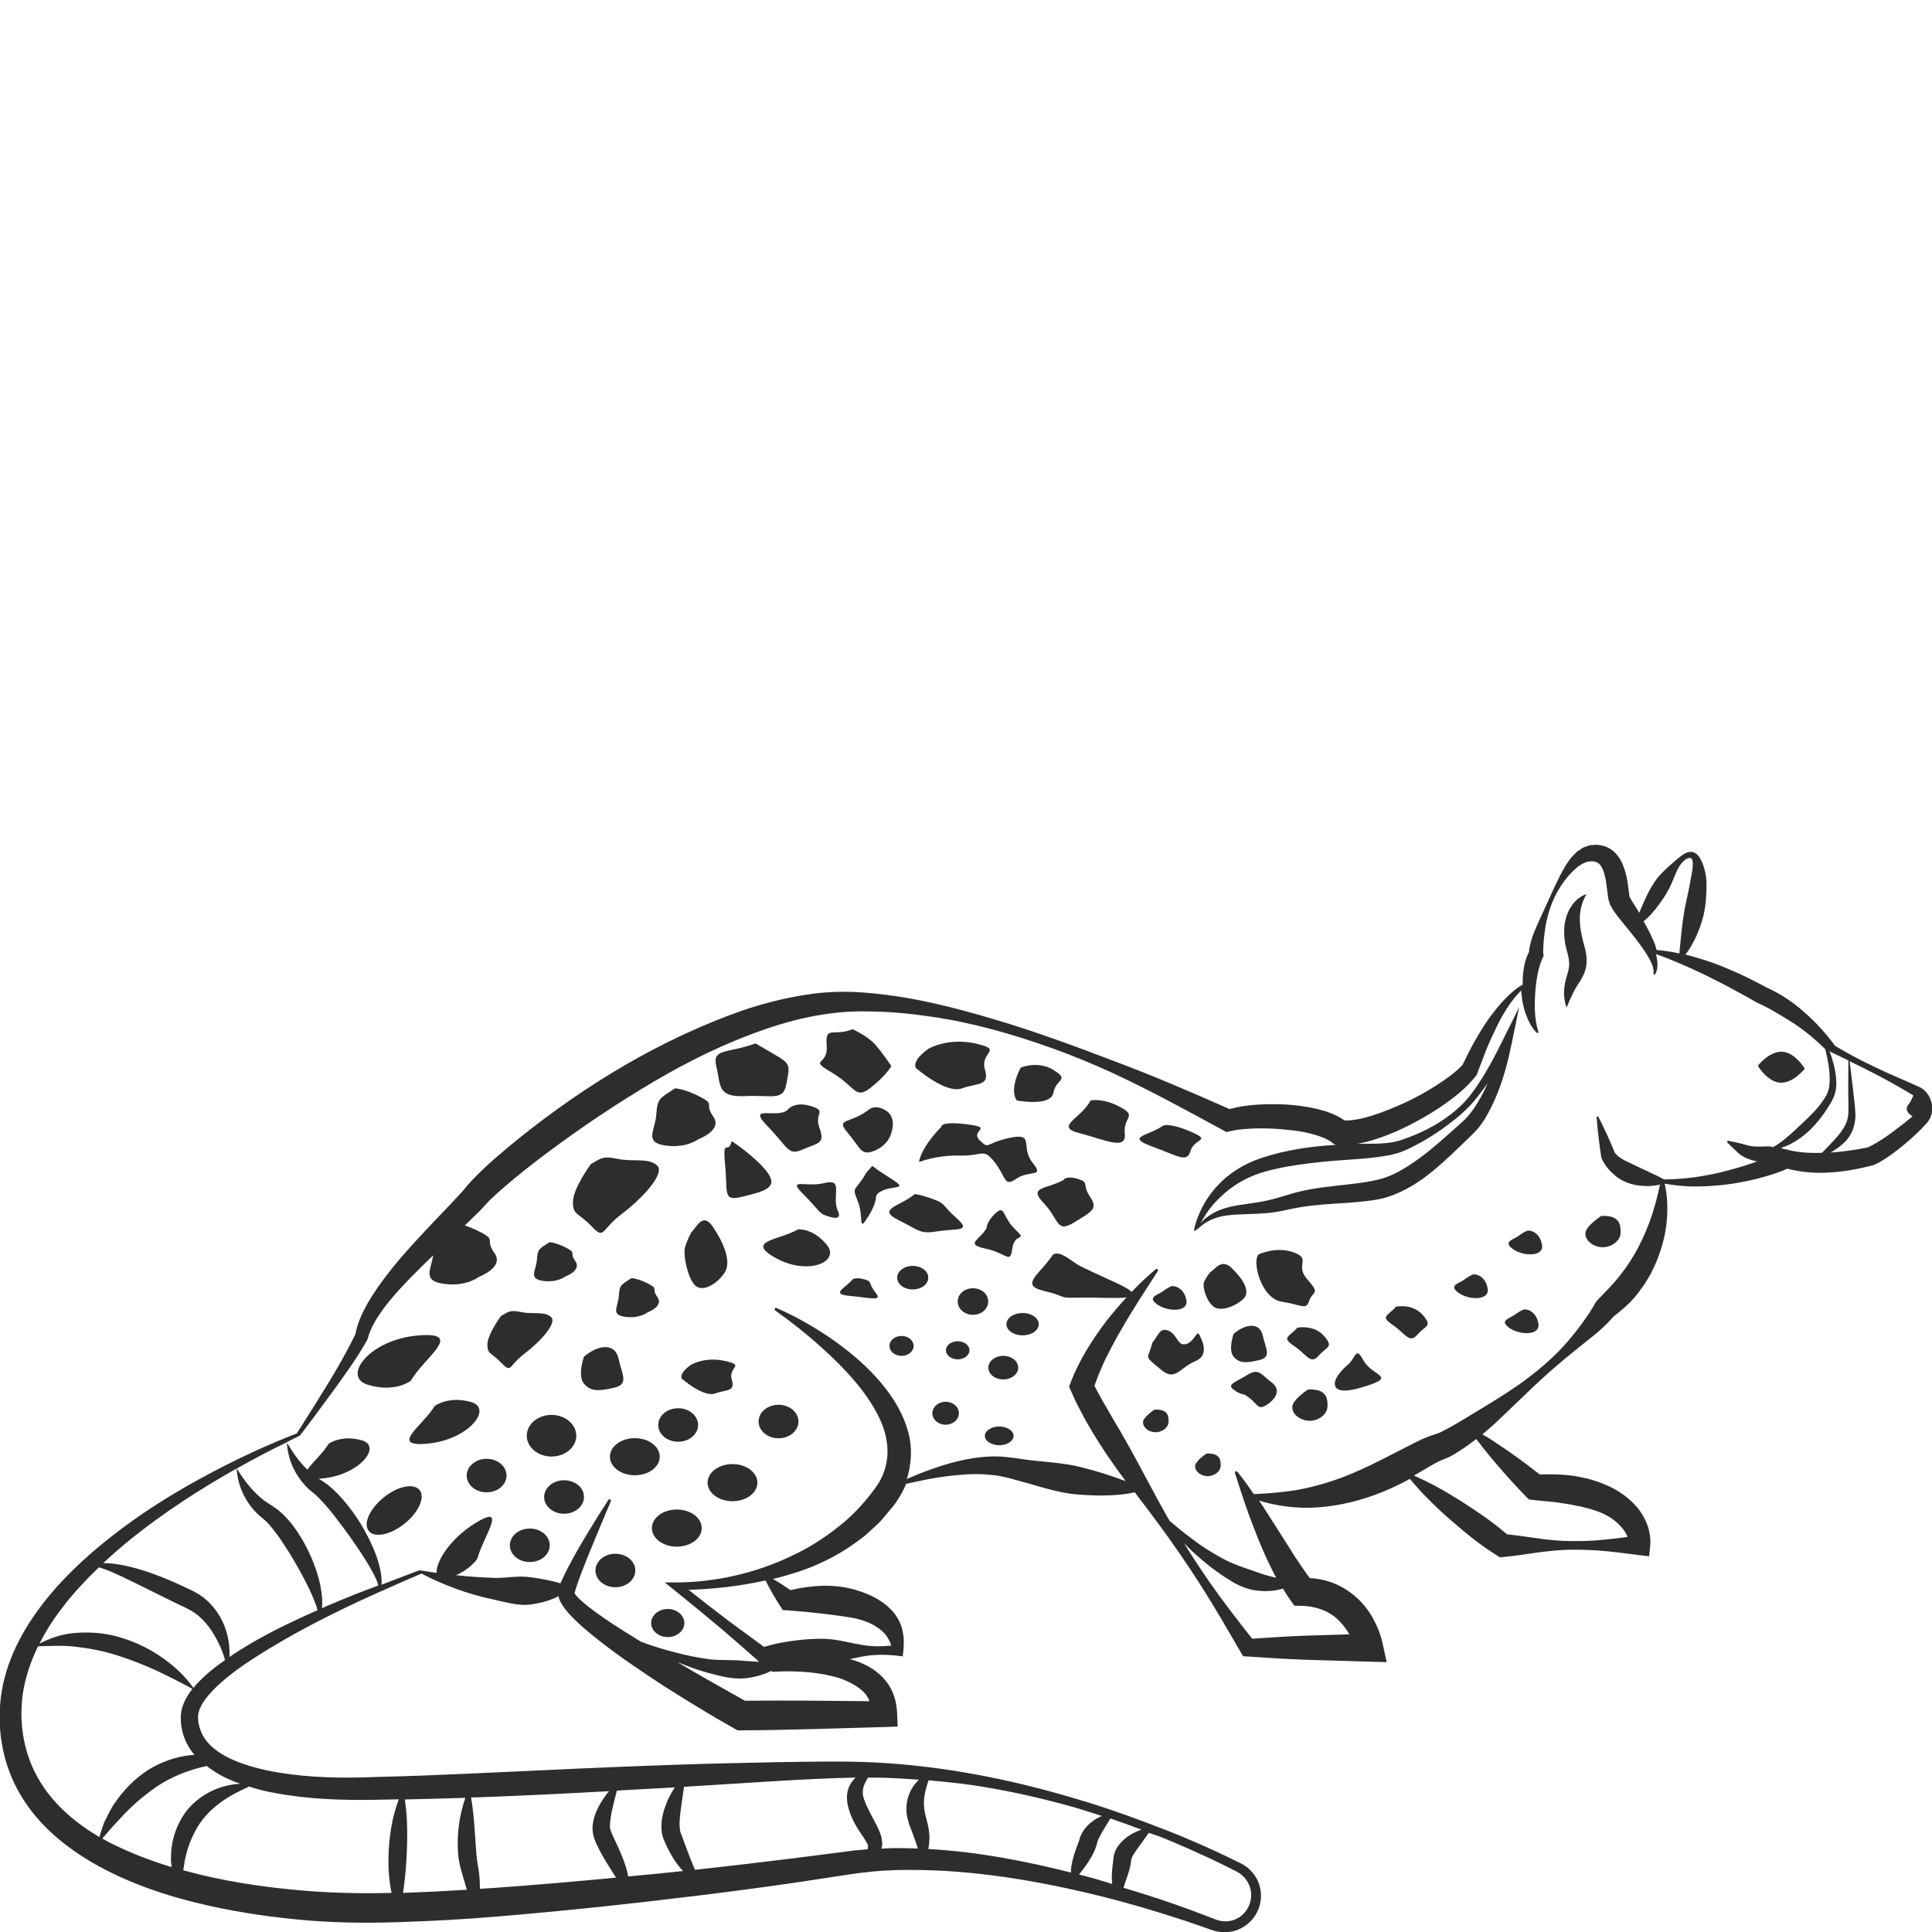 <?xml version="1.0" encoding="utf-8"?>
<!-- Generator: Adobe Illustrator 24.1.2, SVG Export Plug-In . SVG Version: 6.00 Build 0)  -->
<svg version="1.1" id="Layer_1" xmlns="http://www.w3.org/2000/svg" xmlns:xlink="http://www.w3.org/1999/xlink" x="0px" y="0px"
	 viewBox="0 0 128 128" style="enable-background:new 0 0 128 128;" xml:space="preserve">
<style type="text/css">
	.st0{fill:#2D2D2D;}
</style>
<g>
	<path class="st0" d="M25.42,99.21c-0.93,0.75-1.37,1.74-0.99,2.22c0.38,0.48,1.45,0.26,2.38-0.49c0.93-0.75,1.37-1.74,0.99-2.22
		C27.41,98.24,26.35,98.46,25.42,99.21z"/>
	<path class="st0" d="M127.17,72.02c-0.98-0.45-1.93-0.83-2.88-1.29c-0.93-0.44-1.84-0.91-2.71-1.44c-0.59-0.8-1.26-1.55-2.02-2.21
		c-0.76-0.69-1.62-1.25-2.57-1.68l0.05,0.02c-0.59-0.31-1.18-0.62-1.79-0.9c-0.61-0.27-1.23-0.54-1.86-0.76
		c-0.57-0.2-1.15-0.37-1.73-0.52c0.29-0.35,0.5-0.75,0.69-1.14c0.24-0.53,0.44-1.07,0.55-1.63c0.12-0.56,0.15-1.14,0.16-1.73
		c0.01-0.59-0.08-1.19-0.38-1.8c-0.08-0.15-0.19-0.31-0.38-0.43c-0.2-0.11-0.42-0.08-0.58-0.01c-0.31,0.15-0.52,0.35-0.75,0.54
		c-0.44,0.39-0.9,0.78-1.24,1.23c-0.5,0.69-0.81,1.46-1.13,2.21c-0.05-0.08-0.1-0.17-0.15-0.26l-0.29-0.46
		c-0.09-0.14-0.19-0.32-0.2-0.35l-0.13-0.96c-0.06-0.39-0.16-0.79-0.33-1.2c-0.17-0.4-0.48-0.86-0.98-1.1
		c-0.25-0.12-0.51-0.17-0.76-0.18l-0.36,0.02c-0.12,0.02-0.25,0.07-0.37,0.11c-0.13,0.04-0.22,0.1-0.32,0.17
		c-0.09,0.07-0.2,0.12-0.28,0.2c-0.14,0.16-0.31,0.3-0.42,0.46c-0.48,0.65-0.78,1.34-1.1,2.01l-0.93,2.04
		c-0.16,0.34-0.31,0.69-0.44,1.05c-0.1,0.33-0.21,0.63-0.24,1.04c-0.24,0.46-0.33,0.9-0.38,1.34c-0.04,0.28-0.04,0.56-0.04,0.83
		c-0.42,0.22-0.76,0.54-1.09,0.86c-0.43,0.44-0.81,0.92-1.17,1.41c-0.35,0.5-0.66,1.02-0.96,1.55c-0.28,0.49-0.52,0.99-0.76,1.49
		c-0.48,0.51-1.1,0.95-1.74,1.36c-0.65,0.42-1.34,0.8-2.05,1.13c-0.71,0.33-1.43,0.62-2.16,0.86c-0.36,0.11-0.73,0.21-1.08,0.27
		c-0.28,0.05-0.57,0.07-0.79,0.06c-0.61-0.42-1.22-0.61-1.82-0.76c-0.67-0.16-1.34-0.24-2.01-0.29c-0.67-0.04-1.33-0.03-2,0.01
		c-0.59,0.04-1.17,0.12-1.79,0.29c-2.45-1.09-4.98-2.18-7.52-3.13c-2.62-1-5.25-1.98-7.95-2.78c-2.69-0.81-5.44-1.51-8.29-1.77
		c-1.41-0.14-2.91-0.13-4.33,0.11c-1.43,0.22-2.83,0.58-4.19,1.04c-5.41,1.91-10.32,4.88-14.75,8.43c-1.11,0.9-2.18,1.79-3.22,2.88
		c-0.31,0.34-0.45,0.55-0.69,0.8l-0.7,0.75l-1.45,1.52c-0.96,1.03-1.93,2.07-2.79,3.21c-0.44,0.57-0.85,1.16-1.22,1.8
		c-0.35,0.62-0.67,1.28-0.81,2.04c-0.26,0.55-0.56,1.1-0.86,1.65c-0.31,0.56-0.64,1.12-0.98,1.67c-0.67,1.1-1.36,2.19-2.05,3.27
		c-2.02,0.78-3.98,1.7-5.89,2.72c-1.96,1.05-3.87,2.21-5.66,3.55c-1.79,1.34-3.5,2.83-4.94,4.59c-1.43,1.75-2.64,3.82-3.05,6.18
		c-0.19,1.18-0.2,2.37,0.01,3.55c0.2,1.18,0.62,2.33,1.23,3.36c1.23,2.08,3.15,3.6,5.16,4.71c2.03,1.11,4.2,1.87,6.4,2.41
		c2.2,0.55,4.43,0.9,6.67,1.12c2.23,0.23,4.51,0.26,6.74,0.19c2.23-0.07,4.45-0.19,6.67-0.38c4.43-0.37,8.83-0.84,13.23-1.38
		c2.2-0.27,4.4-0.56,6.59-0.88l3.29-0.5c1.07-0.17,2.13-0.28,3.21-0.31c4.32-0.12,8.69,0.55,12.96,1.57
		c2.14,0.51,4.25,1.13,6.34,1.82l1.56,0.54c0.56,0.23,1.29,0.26,1.87,0c0.6-0.24,1.08-0.74,1.32-1.33c0.24-0.59,0.23-1.29-0.03-1.87
		c-0.13-0.29-0.32-0.56-0.55-0.77c-0.22-0.22-0.53-0.39-0.77-0.5c-0.5-0.25-1-0.48-1.5-0.72c-1.01-0.46-2.03-0.9-3.06-1.31
		c-2.07-0.81-4.15-1.57-6.29-2.19c-4.26-1.27-8.65-2.13-13.12-2.37c-2.24-0.11-4.45-0.05-6.67-0.02c-2.21,0.05-4.43,0.09-6.64,0.17
		c-4.42,0.15-8.84,0.36-13.25,0.57c-2.21,0.1-4.41,0.19-6.61,0.24c-2.19,0.09-4.36,0.05-6.47-0.3c-1.05-0.18-2.08-0.44-3.01-0.85
		c-0.92-0.41-1.75-1.02-2.08-1.85c-0.09-0.2-0.14-0.43-0.18-0.65c-0.01-0.11-0.02-0.24-0.02-0.34c0-0.09,0.01-0.19,0.04-0.28
		c0.09-0.4,0.37-0.82,0.7-1.2c0.67-0.77,1.54-1.44,2.43-2.05c2.77-1.85,5.79-3.37,8.87-4.75c0.05-0.03,0.07-0.03,0.1-0.04
		c0.89-0.4,1.78-0.79,2.67-1.17c0.71,0.39,1.46,0.7,2.22,0.99c0.81,0.3,1.64,0.54,2.49,0.72c0.85,0.18,1.72,0.47,2.61,0.33
		c0.44-0.07,0.88-0.16,1.31-0.34c0.15-0.05,0.29-0.12,0.44-0.2c0,0.01,0,0.02,0.01,0.03c0.02,0.09,0.05,0.2,0.09,0.28l0.11,0.2
		c0.15,0.25,0.31,0.44,0.47,0.63c0.65,0.71,1.35,1.28,2.05,1.83c1.41,1.11,2.89,2.09,4.37,3.06c1.5,0.94,3,1.87,4.55,2.74l0.22,0.12
		l0.26,0c3.16-0.02,6.31-0.13,9.47-0.22l0.87-0.03l-0.03-0.82c-0.02-0.46-0.09-0.94-0.28-1.4c-0.18-0.46-0.49-0.87-0.83-1.19
		c-0.61-0.56-1.32-0.87-2.02-1.06c0.27-0.06,0.55-0.12,0.82-0.17c0.79-0.15,1.58-0.14,2.37-0.05l0.31,0.04l0.04-0.38
		c0.04-0.41,0.05-0.85-0.05-1.3c-0.09-0.45-0.31-0.89-0.61-1.25c-0.62-0.72-1.45-1.13-2.24-1.39c-0.8-0.28-1.62-0.37-2.42-0.36
		c-0.73,0.02-1.44,0.12-2.16,0.29c-0.37-0.26-0.76-0.51-1.16-0.74c0.54-0.13,1.07-0.28,1.6-0.45c1.3-0.42,2.56-1.03,3.7-1.83
		c0.28-0.21,0.58-0.4,0.84-0.63c0.26-0.24,0.53-0.47,0.78-0.71c0.26-0.24,0.47-0.53,0.7-0.79c0.23-0.27,0.46-0.53,0.66-0.86
		c0.22-0.32,0.39-0.67,0.54-1.03c0.57-0.12,1.08-0.24,1.63-0.34c0.66-0.12,1.33-0.21,1.99-0.26c0.66-0.06,1.31-0.07,1.95,0
		c0.65,0.05,1.18,0.19,1.88,0.39c1.33,0.35,2.63,0.83,4,0.92c0.69,0.05,1.37,0.08,2.07,0.05c0.54-0.03,1.08-0.07,1.63-0.2
		c0.5,0.66,1.01,1.32,1.5,1.99c1.02,1.38,1.99,2.79,2.91,4.23c0.92,1.44,1.77,2.93,2.64,4.42l0.13,0.22l0.34,0.02
		c1.34,0.09,2.68,0.18,4.02,0.22l4.02,0.12l1.13,0.03l-0.24-1.11c-0.14-0.68-0.35-1.2-0.65-1.76c-0.29-0.54-0.69-1.05-1.17-1.47
		c-0.49-0.42-1.06-0.76-1.67-0.97c-0.45-0.15-0.91-0.23-1.37-0.26c-0.32-0.44-0.64-0.91-0.96-1.39l-1.19-1.88
		c-0.4-0.62-0.79-1.25-1.2-1.86c0.92,0.28,1.88,0.44,2.86,0.47c1.22,0.03,2.44-0.15,3.62-0.47c1.18-0.32,2.31-0.8,3.36-1.36
		c0.05-0.03,0.1-0.06,0.15-0.08c0.37,0.45,0.76,0.88,1.17,1.29c0.46,0.47,0.94,0.92,1.43,1.35c0.99,0.86,1.99,1.7,3.1,2.39
		l0.27,0.17l0.19-0.02c0.76-0.07,1.52-0.19,2.28-0.3c0.76-0.1,1.52-0.18,2.28-0.19c0.76,0,1.52,0.02,2.28,0.1
		c0.76,0.07,1.52,0.18,2.28,0.27l0.57,0.07l0.07-0.67c0.03-0.31,0.01-0.5-0.02-0.74c-0.04-0.23-0.08-0.45-0.17-0.67
		c-0.16-0.43-0.39-0.83-0.68-1.17c-0.58-0.68-1.33-1.18-2.09-1.49c-0.38-0.17-0.77-0.29-1.16-0.4c-0.39-0.08-0.78-0.18-1.17-0.22
		c-0.69-0.08-1.36-0.08-2.03-0.06c-0.66-0.52-1.33-1.03-2.03-1.51c-0.39-0.28-0.8-0.54-1.2-0.81c-0.18-0.12-0.38-0.23-0.57-0.34
		c0.32-0.27,0.64-0.54,0.95-0.83l2.54-2.43c0.85-0.79,1.72-1.56,2.64-2.29c0.86-0.71,1.77-1.33,2.57-2.27
		c0.67-0.5,1.31-1.08,1.79-1.78c0.27-0.33,0.47-0.72,0.69-1.08c0.18-0.38,0.37-0.77,0.51-1.17c0.29-0.79,0.48-1.62,0.54-2.44
		c0.06-0.78,0.02-1.56-0.15-2.32c0.53,0.1,1.07,0.15,1.61,0.18c0.76,0.03,1.52-0.02,2.28-0.1c0.76-0.08,1.51-0.23,2.25-0.41
		c0.67-0.18,1.31-0.36,1.99-0.66c0.93,0.24,1.87,0.31,2.79,0.25c0.99-0.05,1.95-0.24,2.89-0.48l0.07-0.02l0.03-0.02
		c0.56-0.26,0.99-0.58,1.43-0.91c0.43-0.33,0.84-0.67,1.23-1.04c0.2-0.18,0.39-0.37,0.57-0.56l0.14-0.15
		c0.05-0.06,0.12-0.13,0.17-0.2c0.11-0.15,0.18-0.32,0.23-0.49C128.14,73.09,127.79,72.31,127.17,72.02z M77.24,121.84
		c1.02,0.42,2.02,0.87,3.02,1.33c0.5,0.24,0.99,0.48,1.48,0.73c0.49,0.22,0.82,0.53,1.01,0.97c0.19,0.43,0.19,0.93,0.01,1.36
		c-0.18,0.43-0.53,0.79-0.96,0.95c-0.44,0.17-0.9,0.15-1.36-0.05l-1.56-0.59c-1.46-0.54-2.94-1.02-4.44-1.47
		c0.04-0.15,0.09-0.3,0.14-0.45c0.08-0.21,0.15-0.43,0.22-0.66c0.04-0.12,0.06-0.24,0.09-0.37l0.06-0.37c0-0.15,0.26-0.56,0.53-0.91
		c0.2-0.27,0.41-0.57,0.63-0.88C76.49,121.56,76.87,121.68,77.24,121.84z M73.42,120.72c0.05-0.08,0.09-0.16,0.14-0.24
		c0.7,0.23,1.38,0.48,2.07,0.74c-0.27,0.09-0.53,0.21-0.77,0.36c-0.22,0.14-0.44,0.32-0.63,0.53c-0.19,0.22-0.38,0.49-0.45,0.91
		l-0.08,0.69c-0.02,0.24-0.05,0.49-0.04,0.76c0,0.11,0.02,0.23,0.03,0.35c-0.38-0.11-0.76-0.24-1.15-0.35
		c-0.35-0.1-0.7-0.19-1.05-0.28c0.15-0.19,0.29-0.36,0.43-0.56c0.26-0.38,0.52-0.77,0.7-1.29c0.02-0.06,0.04-0.14,0.06-0.21
		l0.03-0.11c0.01-0.06,0.05-0.13,0.08-0.21c0.08-0.16,0.18-0.35,0.29-0.53L73.42,120.72z M61.27,118.86
		c0.05-0.29,0.14-0.59,0.25-0.91c1.01,0.09,2.03,0.19,3.04,0.34c2.17,0.33,4.32,0.81,6.44,1.4c0.67,0.19,1.33,0.41,1.99,0.62
		c-0.21,0.1-0.42,0.21-0.6,0.35c-0.21,0.16-0.4,0.33-0.57,0.57c-0.09,0.12-0.16,0.25-0.23,0.41c-0.03,0.07-0.07,0.21-0.07,0.22
		c-0.01,0.04-0.02,0.08-0.04,0.12c-0.13,0.36-0.31,0.8-0.42,1.27c-0.06,0.25-0.11,0.53-0.11,0.81c-3.08-0.78-6.24-1.38-9.45-1.56
		c0.05-0.23,0.07-0.47,0.08-0.7c0-0.3-0.04-0.59-0.1-0.88l-0.19-0.75C61.2,119.75,61.18,119.33,61.27,118.86z M109.09,60.87
		c0.22-0.2,0.41-0.42,0.59-0.64c0.35-0.45,0.67-0.9,0.92-1.39c0.25-0.49,0.4-1.04,0.69-1.49c0.14-0.22,0.34-0.42,0.55-0.49
		c0.21-0.07,0.28,0.04,0.31,0.27c0.03,0.46-0.13,1-0.21,1.52c-0.09,0.53-0.23,1.05-0.33,1.58c-0.17,0.96-0.25,1.93-0.35,2.94
		c-0.5-0.11-1-0.19-1.5-0.23c-0.07-0.25-0.15-0.49-0.26-0.71c-0.18-0.42-0.39-0.81-0.61-1.19
		C108.97,60.97,109.03,60.92,109.09,60.87z M90.09,76.78c0.54-0.04,1.08-0.1,1.63-0.19c0.28-0.04,0.56-0.1,0.84-0.18
		c0.29-0.09,0.55-0.2,0.8-0.32c1-0.48,1.93-1.07,2.79-1.74c0.44-0.33,0.85-0.69,1.23-1.09c0.39-0.4,0.7-0.85,1.03-1.28
		c0.05-0.07,0.1-0.14,0.15-0.21c-0.04,0.08-0.07,0.17-0.11,0.25c-0.23,0.48-0.48,0.94-0.76,1.36c-0.14,0.21-0.3,0.41-0.45,0.59
		c-0.16,0.18-0.32,0.33-0.54,0.52c-0.82,0.73-1.61,1.46-2.45,2.09c-0.84,0.63-1.71,1.2-2.63,1.49c-1.87,0.53-4.24,0.4-6.39,1.12
		c-0.54,0.16-1,0.3-1.53,0.4c-0.52,0.1-1.06,0.16-1.61,0.25c-0.55,0.09-1.12,0.22-1.63,0.49c-0.26,0.13-0.49,0.3-0.71,0.49
		c-0.07,0.07-0.14,0.15-0.21,0.22l0.13-0.23c0.13-0.23,0.28-0.45,0.43-0.66c0.31-0.42,0.68-0.79,1.07-1.13
		c0.78-0.67,1.7-1.14,2.68-1.41c0.99-0.27,2.04-0.44,3.08-0.56C87.96,76.92,89.01,76.86,90.09,76.78z M2.7,118.11
		c-1.08-1.71-1.48-3.85-1.19-5.88c0.16-1.09,0.52-2.15,1.01-3.16c0.9-0.02,1.74-0.07,2.57,0.04c0.91,0.11,1.8,0.28,2.67,0.56
		c0.87,0.28,1.73,0.61,2.58,1c0.8,0.37,1.59,0.78,2.41,1.22c-0.28,0.35-0.53,0.76-0.68,1.25c-0.05,0.17-0.08,0.35-0.09,0.54
		c-0.01,0.18,0.01,0.33,0.01,0.49c0.04,0.32,0.1,0.65,0.22,0.96c0.16,0.42,0.39,0.8,0.67,1.14c-0.08,0.01-0.16,0-0.24,0.01
		c-1.01,0.11-2,0.46-2.87,1.01c-0.85,0.57-1.58,1.3-2.14,2.13c-0.3,0.4-0.49,0.87-0.72,1.3c-0.12,0.33-0.23,0.66-0.33,0.99
		C5.03,120.79,3.63,119.61,2.7,118.11z M57.51,117.77c0.17,0,0.33,0,0.5,0c0.96,0.01,1.91,0.07,2.87,0.14
		c-0.18,0.18-0.35,0.38-0.48,0.61c-0.32,0.55-0.43,1.25-0.29,1.9c0.04,0.16,0.09,0.32,0.13,0.47l0.14,0.35l0.26,0.71
		c0.06,0.17,0.11,0.35,0.17,0.52c-0.5-0.02-1-0.03-1.5-0.03c-0.3,0-0.61,0.02-0.92,0.04l0.03-0.08c0.02-0.07,0.03-0.15,0.03-0.22
		c-0.01-0.56-0.2-0.87-0.34-1.19l-0.45-0.86c-0.14-0.27-0.27-0.54-0.37-0.8l-0.07-0.2c-0.01-0.05-0.03-0.1-0.04-0.16
		c-0.01-0.1-0.03-0.21-0.01-0.33C57.17,118.38,57.32,118.08,57.51,117.77z M45.15,119.55c0.06-0.38,0.11-0.77,0.17-1.17l6.11-0.38
		c1.75-0.1,3.51-0.2,5.25-0.23c-0.17,0.17-0.32,0.37-0.43,0.61c-0.08,0.2-0.13,0.42-0.14,0.65c0,0.11,0.01,0.22,0.02,0.34l0.05,0.29
		c0.09,0.37,0.23,0.72,0.39,1.04c0.17,0.32,0.35,0.61,0.53,0.87c0.18,0.25,0.34,0.53,0.39,0.64c0,0.01,0.01,0.01,0.02,0.03l0,0.09
		l-0.02,0.19c-0.53,0.04-1.06,0.09-1.59,0.17l-3.28,0.42c-2.19,0.27-4.38,0.53-6.57,0.77c-0.13-0.28-0.24-0.55-0.35-0.84l-0.34-0.91
		l-0.17-0.46l-0.09-0.23c-0.04-0.09-0.02-0.1-0.04-0.15C44.97,120.86,45.06,120.18,45.15,119.55z M40.52,120.06
		c0.1-0.46,0.22-0.94,0.35-1.43c1.28-0.07,2.56-0.14,3.83-0.21c-0.17,0.28-0.33,0.56-0.47,0.86c-0.26,0.66-0.52,1.35-0.36,2.27
		c0.03,0.11,0.07,0.26,0.11,0.33l0.1,0.24c0.07,0.16,0.15,0.32,0.23,0.47c0.16,0.31,0.34,0.62,0.56,0.91
		c0.12,0.16,0.24,0.31,0.38,0.46c-1.21,0.13-2.42,0.25-3.63,0.36c-0.04-0.23-0.1-0.46-0.17-0.68c-0.22-0.7-0.54-1.35-0.82-1.95
		c-0.07-0.15-0.13-0.29-0.17-0.41c-0.02-0.06-0.02-0.09-0.04-0.14c0-0.06-0.01-0.11-0.01-0.18
		C40.41,120.71,40.46,120.39,40.52,120.06z M31.55,119.08c2.94-0.1,5.87-0.25,8.8-0.41c-0.28,0.33-0.52,0.7-0.72,1.08
		c-0.17,0.34-0.31,0.71-0.36,1.15c-0.02,0.11-0.01,0.23-0.01,0.35c0.01,0.12,0.03,0.28,0.06,0.38c0.06,0.22,0.14,0.4,0.21,0.57
		c0.32,0.68,0.69,1.26,1.06,1.84c0.07,0.12,0.14,0.24,0.22,0.36c-2.65,0.25-5.29,0.48-7.94,0.67c-0.36,0.02-0.72,0.05-1.08,0.07
		c0-0.12,0.01-0.24,0-0.36c-0.01-0.38-0.05-0.75-0.12-1.13c-0.06-0.35-0.1-0.63-0.12-0.99c-0.09-1.15-0.13-2.35-0.34-3.58
		C31.33,119.08,31.44,119.08,31.55,119.08z M26.78,124.84c0.08-0.69,0.14-1.38,0.17-2.08c0.03-0.7,0.04-1.4,0.01-2.1
		c-0.02-0.48-0.07-0.96-0.14-1.44c1.34-0.03,2.68-0.07,4.01-0.11c-0.16,0.47-0.28,0.95-0.37,1.43c-0.12,0.73-0.17,1.47-0.11,2.24
		c0.02,0.37,0.11,0.8,0.21,1.15l0.29,1c0.03,0.09,0.05,0.18,0.08,0.27c-1.41,0.09-2.82,0.16-4.23,0.21
		C26.73,125.21,26.76,125.03,26.78,124.84z M18.16,118.78c2.24,0.43,4.53,0.5,6.75,0.46c0.5-0.01,1.01-0.02,1.51-0.03
		c-0.16,0.45-0.3,0.9-0.4,1.35c-0.15,0.7-0.24,1.41-0.27,2.12c-0.04,0.71-0.01,1.44,0.09,2.16c0.03,0.19,0.06,0.38,0.1,0.57
		c-2.06,0.05-4.11,0.01-6.15-0.18c-2.58-0.23-5.17-0.63-7.65-1.32l0.03-0.16c0.04-0.2,0.04-0.4,0.1-0.6
		c0.16-0.79,0.45-1.49,0.83-2.13c0.39-0.64,0.92-1.18,1.56-1.64c0.55-0.39,1.18-0.72,1.85-1.02
		C17.05,118.55,17.6,118.68,18.16,118.78z M13.69,117c0.37,0.28,0.75,0.53,1.15,0.73c0.35,0.17,0.71,0.32,1.08,0.45
		c-0.59,0.03-1.17,0.16-1.73,0.4c-0.84,0.37-1.63,0.99-2.12,1.82c-0.5,0.82-0.75,1.76-0.74,2.68c-0.01,0.21,0.01,0.42,0.04,0.62
		c-1.39-0.42-2.73-0.94-4.02-1.58c-0.19-0.1-0.38-0.2-0.57-0.31c0.23-0.26,0.44-0.52,0.66-0.77l0.48-0.51
		c0.16-0.17,0.29-0.35,0.47-0.5c0.64-0.66,1.34-1.21,2.06-1.71C11.42,117.69,12.51,117.26,13.69,117z M13.07,111.53
		c-0.09,0.1-0.17,0.2-0.26,0.3c-0.53-0.77-1.23-1.41-1.99-1.96c-0.82-0.58-1.73-1.04-2.7-1.34c-0.97-0.32-2.01-0.42-3.02-0.35
		c-0.88,0.04-1.72,0.32-2.48,0.71c0.41-0.82,0.91-1.6,1.48-2.34c0.73-0.97,1.57-1.86,2.45-2.71c0.31,0.09,0.61,0.2,0.9,0.33
		c0.47,0.2,0.93,0.43,1.39,0.65l2.77,1.37l0.7,0.33c0.2,0.11,0.39,0.2,0.57,0.33c0.37,0.25,0.69,0.58,0.97,0.95
		c0.45,0.63,0.83,1.36,1.06,2.18C14.26,110.43,13.64,110.93,13.07,111.53z M15.77,109.4c-0.19,0.12-0.38,0.25-0.57,0.38
		c0.02-0.29,0-0.59-0.03-0.89c-0.08-0.55-0.23-1.09-0.5-1.6c-0.26-0.51-0.63-0.98-1.09-1.37c-0.23-0.19-0.49-0.35-0.75-0.49
		c-0.23-0.11-0.47-0.23-0.71-0.34c-0.95-0.44-1.93-0.84-2.95-1.14c-0.51-0.15-1.04-0.27-1.57-0.34c-0.25-0.03-0.51-0.05-0.76-0.05
		c0.6-0.56,1.21-1.1,1.85-1.61c2.18-1.75,4.54-3.28,6.99-4.66c0.05,1,0.46,2,1.17,2.79c0.18,0.2,0.39,0.39,0.6,0.55l0.22,0.2
		l0.22,0.24c0.28,0.34,0.56,0.7,0.82,1.1c0.52,0.77,1,1.6,1.44,2.43c0.22,0.42,0.43,0.85,0.61,1.29c0.11,0.26,0.21,0.52,0.28,0.79
		C19.23,107.48,17.45,108.33,15.77,109.4z M21.73,106.37c-0.13,0.06-0.27,0.12-0.4,0.18c0.03-0.27,0.02-0.54,0-0.8
		c-0.05-0.51-0.16-1.02-0.31-1.5c-0.31-0.97-0.74-1.9-1.31-2.75c-0.28-0.43-0.61-0.84-1-1.21l-0.31-0.27l-0.36-0.25
		c-0.19-0.13-0.37-0.23-0.55-0.36c-0.69-0.54-1.29-1.27-1.8-2.12c1.09-0.61,2.19-1.2,3.32-1.74c0.04,1.04,0.47,2.09,1.25,2.91
		c0.1,0.1,0.19,0.21,0.3,0.29l0.3,0.24c0.16,0.14,0.32,0.3,0.48,0.48c0.32,0.34,0.63,0.72,0.92,1.1c0.6,0.77,1.17,1.57,1.71,2.39
		c0.26,0.41,0.53,0.83,0.75,1.26c0.14,0.26,0.27,0.53,0.35,0.82C23.95,105.45,22.83,105.9,21.73,106.37z M57.22,112.1
		c0.18,0.18,0.3,0.39,0.39,0.61c-2.75-0.03-5.5-0.06-8.25-0.03c-1.44-0.81-2.9-1.62-4.33-2.47c-0.05-0.03-0.1-0.06-0.14-0.09
		c0.64,0.27,1.3,0.51,1.98,0.7c0.81,0.21,1.65,0.46,2.52,0.37c0.59-0.07,1.18-0.22,1.71-0.49l0.07,0.06l0.24-0.01
		c0.7-0.04,1.44-0.02,2.15,0.04c0.71,0.07,1.41,0.19,2.06,0.39C56.25,111.41,56.83,111.71,57.22,112.1z M51.75,106.5l0.11,0.17
		l0.45,0.03c0.69,0.05,1.43,0.12,2.12,0.2c0.69,0.08,1.37,0.17,2.02,0.28c0.65,0.12,1.23,0.33,1.7,0.66c0.4,0.25,0.74,0.66,0.9,1.19
		c-0.65,0.06-1.3,0.06-1.94-0.05c-0.79-0.13-1.58-0.36-2.38-0.4c-0.79-0.03-1.58,0.04-2.37,0.15c-0.58,0.09-1.16,0.2-1.74,0.38
		c-0.78-0.57-1.55-1.13-2.32-1.7c-0.9-0.68-1.79-1.38-2.68-2.08c1.71-0.05,3.42-0.25,5.1-0.62
		C51.03,105.34,51.38,105.93,51.75,106.5z M85,105.25c0.15,0.26,0.31,0.51,0.49,0.76l0.26,0.37l0.5,0.01
		c0.44,0.01,0.85,0.09,1.24,0.22c0.38,0.13,0.73,0.33,1.04,0.59c0.3,0.27,0.57,0.59,0.8,0.96c0.02,0.04,0.04,0.08,0.07,0.12
		l-2.69,0.08c-1.25,0.04-2.5,0.12-3.75,0.21c-0.99-1.26-1.97-2.52-2.88-3.83c-0.57-0.83-1.12-1.67-1.65-2.52
		c0.02,0.03,0.05,0.05,0.07,0.08c0.64,0.65,1.33,1.25,2.08,1.79c0.37,0.28,0.77,0.52,1.18,0.78c0.43,0.22,0.87,0.41,1.36,0.49
		C83.71,105.45,84.39,105.44,85,105.25z M98.24,95.9c0.3,0.38,0.61,0.76,0.93,1.13c0.63,0.74,1.29,1.46,1.97,2.16l0.15,0.15
		l0.41,0.05c0.35,0.04,0.69,0.07,1.04,0.1c0.34,0.03,0.68,0.09,1.01,0.14c0.34,0.04,0.65,0.13,0.98,0.18
		c0.31,0.09,0.64,0.15,0.93,0.26c0.61,0.19,1.14,0.49,1.55,0.88c0.11,0.1,0.19,0.21,0.29,0.31c0.07,0.11,0.17,0.22,0.23,0.35
		c0.04,0.07,0.07,0.14,0.1,0.22c-0.49,0.06-0.97,0.12-1.46,0.17c-0.76,0.08-1.52,0.11-2.28,0.1c-0.76,0-1.52-0.08-2.28-0.19
		c-0.66-0.09-1.31-0.19-1.97-0.26c-0.94-0.82-1.98-1.51-3.03-2.19c-0.56-0.35-1.12-0.69-1.7-1c-0.46-0.25-0.94-0.48-1.43-0.7
		c0.36-0.21,0.71-0.41,1.04-0.61c0.24-0.14,0.48-0.27,0.67-0.36c0.1-0.04,0.13-0.06,0.36-0.15c0.19-0.08,0.38-0.16,0.51-0.24
		c0.56-0.33,1.07-0.69,1.54-1.06C97.95,95.51,98.09,95.71,98.24,95.9z M116.87,75.96c-0.2,0.01-0.45,0-0.61,0
		c-0.17-0.01-0.35-0.04-0.52-0.09c-0.36-0.11-0.82-0.21-1.24-0.29c-0.02,0-0.04,0-0.06,0.02c-0.02,0.02-0.03,0.06,0,0.09
		c0.15,0.16,0.31,0.31,0.47,0.46c0.17,0.15,0.29,0.3,0.51,0.43c0.21,0.13,0.44,0.22,0.67,0.29c0.12,0.03,0.22,0.06,0.32,0.08
		c-0.1,0.04-0.21,0.07-0.31,0.11c-0.69,0.24-1.39,0.43-2.1,0.61c-1.22,0.29-2.47,0.46-3.75,0.47c-0.29-0.16-0.57-0.3-0.85-0.42
		l-0.93-0.44l-0.85-0.41c-0.14-0.07-0.27-0.15-0.38-0.24c-0.11-0.08-0.22-0.22-0.25-0.26l0.01,0.04c-0.16-0.41-0.34-0.81-0.52-1.21
		c-0.19-0.4-0.37-0.8-0.58-1.2c-0.01-0.02-0.03-0.03-0.06-0.03c-0.03,0-0.06,0.03-0.06,0.07c0.03,0.44,0.08,0.88,0.13,1.32
		c0.05,0.44,0.11,0.87,0.18,1.31l0,0.01l0.01,0.03c0.12,0.3,0.24,0.45,0.38,0.64c0.14,0.18,0.29,0.33,0.46,0.48
		c0.33,0.29,0.71,0.49,1.1,0.6c0.39,0.12,0.79,0.15,1.19,0.15c0.25-0.01,0.51-0.04,0.75-0.1c-0.15,0.71-0.33,1.4-0.55,2.07
		c-0.24,0.72-0.54,1.41-0.88,2.07c-0.34,0.66-0.74,1.27-1.19,1.84c-0.44,0.58-0.95,1.08-1.46,1.61l-0.14,0.15l-0.02,0.03
		c-0.48,0.87-1.2,1.85-1.95,2.71c-0.76,0.87-1.63,1.63-2.55,2.33c-0.92,0.7-1.91,1.31-2.89,1.91c-0.98,0.58-1.97,1.23-2.89,1.68
		c-0.13,0.07-0.21,0.08-0.28,0.11c-0.03,0.02-0.28,0.09-0.45,0.15c-0.34,0.12-0.62,0.26-0.89,0.39c-0.54,0.27-1.05,0.53-1.55,0.79
		c-1,0.52-1.98,1.01-3,1.42c-1.02,0.41-2.07,0.72-3.17,0.94c-0.99,0.18-2,0.26-3.05,0.31c-0.35-0.5-0.69-1-1.09-1.48
		c-0.02-0.03-0.06-0.04-0.1-0.03c-0.05,0.02-0.07,0.07-0.06,0.12c0.23,0.73,0.47,1.44,0.71,2.16c0.25,0.72,0.52,1.42,0.8,2.13
		c0.29,0.7,0.59,1.41,0.94,2.09c0.09,0.18,0.18,0.37,0.28,0.55c-0.41-0.09-0.8-0.2-1.19-0.34c-0.75-0.27-1.57-0.51-2.33-0.92
		c-0.76-0.4-1.5-0.88-2.19-1.42c-0.46-0.34-0.91-0.71-1.34-1.08c-0.07-0.12-0.14-0.23-0.21-0.35c-0.84-1.49-1.62-3.02-2.45-4.51
		l-0.63-1.11c-0.22-0.36-0.44-0.73-0.64-1.09c-0.37-0.64-0.76-1.29-1.06-1.9c0.21-0.58,0.44-1.16,0.71-1.73
		c0.33-0.66,0.68-1.33,1.06-1.98c0.37-0.66,0.78-1.3,1.18-1.95l1.25-1.94l0,0c0.02-0.03,0.02-0.08-0.01-0.11
		c-0.03-0.04-0.09-0.04-0.13-0.01c-0.56,0.47-1.09,0.97-1.59,1.5c-0.15-0.14-0.46-0.34-1.02-0.59c-2.84-1.32-2.26-1.01-3.19-1.64
		c-0.93-0.62-1.09-0.12-1.09-0.12c-0.9,1.29-2.14,1.91-0.47,2.3c1.67,0.39,0.66,0.47,2.49,0.43c0.94-0.02,2.26,0.07,2.93-0.01
		c-0.45,0.49-0.88,0.99-1.29,1.51c-0.95,1.25-1.82,2.59-2.41,4.13l-0.1,0.27l0.12,0.27c0.19,0.44,0.38,0.86,0.59,1.24
		c0.2,0.4,0.41,0.78,0.63,1.15c0.44,0.75,0.9,1.48,1.39,2.18c0.33,0.48,0.67,0.95,1.02,1.42c-0.95-0.36-1.9-0.66-2.86-0.9
		c-1.3-0.35-2.67-0.36-4.01-0.56c-0.63-0.1-1.44-0.21-2.15-0.17c-0.73,0.03-1.43,0.15-2.11,0.31c-1.17,0.29-2.31,0.71-3.37,1.18
		c0.31-0.98,0.37-2.07,0.11-3.04c-0.38-1.46-1.21-2.67-2.13-3.69c-0.93-1.03-1.99-1.88-3.1-2.65c-1.12-0.75-2.28-1.42-3.51-1.95
		c-0.04-0.02-0.08,0-0.11,0.03c-0.03,0.04-0.02,0.1,0.02,0.13l0,0c1.07,0.77,2.11,1.58,3.07,2.46c0.97,0.86,1.88,1.79,2.66,2.79
		c0.75,1,1.41,2.09,1.62,3.22c0.23,1.12,0.02,2.23-0.64,3.18c-0.68,0.96-1.53,1.92-2.51,2.67c-0.97,0.78-2.05,1.46-3.21,1.99
		c-2.31,1.09-4.94,1.7-7.53,1.71l-0.78,0l0.6,0.48c1.08,0.87,2.15,1.75,3.21,2.64c0.82,0.7,1.64,1.42,2.45,2.14
		c-0.33-0.02-0.65-0.04-0.97-0.06c-0.76-0.09-1.53-0.02-2.32-0.11c-0.78-0.1-1.56-0.26-2.33-0.47c-0.74-0.18-1.48-0.42-2.21-0.69
		c-0.65-0.4-1.3-0.8-1.94-1.22c-0.71-0.48-1.43-0.97-2.02-1.5c-0.14-0.13-0.28-0.27-0.37-0.39l-0.06-0.08
		c-0.01-0.02-0.01-0.02-0.02-0.03c0,0,0,0,0,0l0.01-0.02c0.1-0.38,0.25-0.79,0.4-1.2c0.62-1.62,1.32-3.25,2-4.87
		c0.02-0.04,0-0.09-0.03-0.11c-0.04-0.03-0.1-0.02-0.13,0.02c-0.49,0.74-0.95,1.49-1.41,2.25c-0.46,0.76-0.9,1.52-1.31,2.32
		c-0.16,0.31-0.31,0.63-0.46,0.96c-0.69-0.21-1.32-0.31-1.96-0.4c-0.79-0.13-1.59,0.06-2.41,0.04c-0.81-0.03-1.63-0.08-2.46-0.17
		c-0.03,0-0.06-0.01-0.09-0.01c0.97-0.41,1.42-1.1,1.42-1.1c0.36-1.42,2.11-3.76-0.2-2.31c-1.63,1.02-2.57,2.55-2.5,3.26
		c-0.32-0.05-0.64-0.1-0.97-0.15c0,0,0,0,0,0c-0.05-0.01-0.1-0.02-0.16-0.02c-0.04-0.01-1.72,0.65-2.52,0.95
		c0.02-0.31-0.02-0.62-0.07-0.91c-0.1-0.52-0.27-1.03-0.48-1.51c-0.41-0.96-0.94-1.87-1.58-2.7c-0.32-0.41-0.67-0.81-1.06-1.18
		c-0.2-0.18-0.41-0.36-0.66-0.52l-0.31-0.2c0.08-0.01,0.16-0.01,0.26-0.02c2.48-0.25,3.95-2.15,2.58-2.53
		c-1.38-0.38-2.19,0.24-2.19,0.24c-0.35,0.6-1.1,1.25-1.4,1.71c-0.52-0.48-0.97-1.14-1.38-1.82c0.29-0.14,0.58-0.3,0.87-0.43l0,0
		c0.04-0.02,1.56-2.07,2.29-3.07c0.76-1.06,1.53-2.11,2.18-3.28l0.02-0.03l0.02-0.08c0.15-0.58,0.48-1.16,0.86-1.71
		c0.38-0.55,0.82-1.07,1.28-1.57c0.7-0.76,1.44-1.49,2.19-2.21c-0.17,1.01-0.7,1.68,0.67,1.88c1.49,0.23,2.35-0.45,2.35-0.45
		s1.71-0.63,1.04-1.58c-0.68-0.95,0.18-0.81-0.95-1.4c-0.41-0.21-0.75-0.34-1.02-0.43l0.18-0.17l0.77-0.75
		c0.25-0.25,0.54-0.59,0.71-0.76c0.94-0.89,2.03-1.78,3.11-2.61c2.19-1.67,4.46-3.24,6.81-4.67c2.34-1.44,4.78-2.72,7.33-3.68
		c2.55-0.98,5.18-1.62,7.91-1.54c1.37,0.01,2.74,0.15,4.11,0.35c1.37,0.2,2.73,0.49,4.07,0.85c2.68,0.73,5.31,1.68,7.84,2.84
		c2.54,1.17,4.95,2.5,7.44,3.85l0.19,0.1l0.3-0.07c0.5-0.12,1.12-0.15,1.71-0.17c0.6-0.01,1.21,0.01,1.8,0.07
		c0.6,0.05,1.19,0.13,1.75,0.27c0.55,0.14,1.1,0.34,1.41,0.58l0.19,0.15l0.12,0.02c-1.69,0.09-3.41,0.34-5.06,0.9
		c-1.07,0.37-2.08,0.99-2.84,1.83c-0.39,0.41-0.71,0.88-0.97,1.37c-0.13,0.25-0.24,0.5-0.34,0.76c-0.05,0.13-0.09,0.26-0.13,0.39
		l-0.05,0.2l-0.02,0.1l-0.01,0.05c-0.01,0-0.01,0.11,0.02,0.12c0.1-0.08,0.25-0.17,0.37-0.29l0.32-0.24
		c0.22-0.14,0.45-0.26,0.7-0.34c0.49-0.17,1.01-0.21,1.54-0.24c0.53-0.03,1.08-0.03,1.64-0.07c0.55-0.03,1.15-0.14,1.67-0.26
		c1.04-0.23,2.07-0.33,3.16-0.39c0.54-0.03,1.1-0.07,1.65-0.13c0.28-0.03,0.56-0.06,0.83-0.1c0.29-0.05,0.6-0.1,0.89-0.2
		c1.16-0.37,2.15-1.01,3.02-1.73c0.88-0.72,1.66-1.5,2.44-2.25c0.18-0.17,0.42-0.41,0.61-0.64c0.19-0.24,0.36-0.48,0.5-0.74
		c0.29-0.5,0.53-1.02,0.74-1.54c0.42-1.05,0.69-2.12,0.92-3.22l0.51-2.46l-1.11,2.23c-0.47,0.95-0.97,1.91-1.56,2.8
		c-0.29,0.45-0.61,0.88-0.96,1.26c-0.36,0.38-0.77,0.72-1.2,1.03c-0.86,0.61-1.83,1.08-2.82,1.42c-0.94,0.37-1.98,0.29-3.06,0.31
		c0,0-0.01,0-0.01,0c0.04-0.01,0.08-0.01,0.12-0.02c0.45-0.09,0.87-0.21,1.28-0.35c0.82-0.27,1.59-0.62,2.34-1.02
		c0.75-0.39,1.47-0.83,2.16-1.32c0.69-0.5,1.35-1.04,1.93-1.76l0.07-0.08l0.03-0.08c0.2-0.54,0.41-1.09,0.62-1.63
		c0.22-0.54,0.47-1.06,0.72-1.58c0.26-0.52,0.54-1.02,0.88-1.49c0.22-0.29,0.45-0.59,0.71-0.83c0,0.07,0,0.15,0.01,0.22
		c0.05,0.47,0.13,0.93,0.3,1.38c0.16,0.44,0.38,0.88,0.72,1.21c0.02,0.02,0.04,0.02,0.06,0.01c0.03-0.01,0.05-0.04,0.04-0.08l0,0
		c-0.26-0.84-0.26-1.69-0.21-2.53c0.02-0.42,0.08-0.84,0.15-1.24c0.08-0.4,0.19-0.8,0.32-1.08l0.09-0.19l-0.02-0.12
		c-0.03-0.23,0.01-0.62,0.03-0.95c0.04-0.35,0.08-0.71,0.15-1.07c0.14-0.71,0.37-1.41,0.72-2.04c0.34-0.63,0.79-1.22,1.31-1.65
		c0.12-0.12,0.27-0.18,0.39-0.27c0.07-0.04,0.13-0.05,0.19-0.08c0.06-0.03,0.12-0.06,0.18-0.05c0.06,0,0.11-0.02,0.17-0.03
		l0.19,0.01c0.12,0.02,0.22,0.05,0.29,0.11c0.32,0.18,0.49,0.83,0.57,1.5l0.07,0.53c0.01,0.1,0.02,0.19,0.04,0.3l0.04,0.17
		c0.02,0.07,0.04,0.15,0.07,0.22c0.06,0.14,0.14,0.27,0.19,0.35c0.06,0.09,0.12,0.17,0.17,0.25c0.11,0.16,0.22,0.3,0.34,0.44
		c0.46,0.57,0.92,1.12,1.34,1.7c0.21,0.29,0.41,0.58,0.57,0.88c0.17,0.3,0.31,0.62,0.28,0.97v0.01c0,0.02,0.01,0.05,0.03,0.06
		c0.03,0.02,0.07,0.01,0.08-0.02c0.21-0.36,0.16-0.8,0.09-1.18c-0.01-0.05-0.03-0.1-0.04-0.15c1.11,0.39,2.18,0.87,3.23,1.37
		c0.58,0.29,1.17,0.58,1.74,0.89c0.57,0.31,1.15,0.62,1.71,0.95l0.02,0.01l0.03,0.01c0.84,0.38,1.66,0.89,2.46,1.4
		c0.72,0.48,1.39,1.04,2.02,1.66c0.16,0.6,0.28,1.22,0.3,1.82c0.01,0.36-0.01,0.74-0.13,1.05c-0.12,0.31-0.35,0.61-0.57,0.9
		c-0.46,0.57-1.02,1.06-1.55,1.56c-0.47,0.44-0.95,0.86-1.51,1.18C117.34,75.94,117.11,75.94,116.87,75.96z M120.71,76.38
		c-0.76,0.02-1.51-0.01-2.21-0.19l-0.24-0.06l-0.03,0.01c-0.04-0.01-0.08-0.03-0.11-0.04c-0.04-0.02-0.09-0.03-0.14-0.04
		c0.17-0.05,0.33-0.12,0.49-0.19c0.36-0.17,0.69-0.38,1-0.62c0.62-0.48,1.11-1.09,1.55-1.74c0.21-0.33,0.43-0.66,0.55-1.06
		c0.12-0.41,0.1-0.81,0.06-1.2c-0.08-0.57-0.23-1.11-0.43-1.64c0.01,0.01,0.02,0.02,0.03,0.03l0.04,0.05l0.03,0.01
		c0.39,0.18,0.78,0.37,1.16,0.56l-0.01,1.77c-0.01,0.62,0.04,1.29,0,1.84c-0.06,0.58-0.38,1.03-0.76,1.47
		C121.4,75.68,121.05,76.02,120.71,76.38z M126.71,73.96l-0.56,0.46c-0.78,0.6-1.61,1.24-2.41,1.6c-0.82,0.17-1.64,0.28-2.46,0.34
		c0.3-0.17,0.58-0.37,0.84-0.6c0.25-0.22,0.46-0.51,0.6-0.83c0.14-0.33,0.2-0.68,0.21-1.02c-0.02-0.69-0.12-1.27-0.18-1.9l-0.21-1.7
		c0.53,0.25,1.05,0.51,1.57,0.78c0.9,0.46,1.81,0.97,2.66,1.49c-0.09,0.17-0.17,0.4-0.35,0.63
		C126.19,73.49,126.42,73.79,126.71,73.96z"/>
	<path class="st0" d="M119.57,70.8c0,0-0.63-1.07-1.49-1.12c-0.86-0.05-1.62,0.93-1.62,0.93s0.63,1.07,1.49,1.12
		C118.81,71.78,119.57,70.8,119.57,70.8z"/>
	<path class="st0" d="M86.74,86.17c0.21-0.64,0.78-0.39-0.11-1.39c-0.89-1,0.28-1.36-0.9-1.8c-1.18-0.44-2.34,0.13-2.34,0.13
		c-0.46,0.39,0.14,2.92,1.53,3.13C86.31,86.46,86.53,86.82,86.74,86.17z"/>
	<path class="st0" d="M81.62,84.03c-0.65-0.64-1.01-0.06-1.44,0.26c0,0-0.29,0.35-0.41,0.65c-0.12,0.3,0.14,1.24,0.62,1.62
		c0.48,0.38,1.48-0.02,1.99-0.51C82.91,85.54,82.27,84.66,81.62,84.03z"/>
	<path class="st0" d="M48,84.33c0.51-0.76-0.12-2.09-0.77-3.05c-0.65-0.96-1.01-0.09-1.44,0.39c0,0-0.29,0.53-0.41,0.99
		c-0.12,0.46,0.14,1.88,0.62,2.45C46.49,85.68,47.49,85.09,48,84.33z"/>
	<path class="st0" d="M76.64,86.4c0.67,0.51,2.12,0.57,1.96-0.27s-0.83-0.98-1.01-0.91c-0.18,0.08-0.45,0.26-0.45,0.26
		C76.76,85.81,75.97,85.89,76.64,86.4z"/>
	<path class="st0" d="M100.91,86.77c-0.18,0.08-0.45,0.26-0.45,0.26c-0.38,0.33-1.16,0.41-0.5,0.92c0.66,0.51,2.12,0.57,1.96-0.27
		C101.77,86.83,101.09,86.69,100.91,86.77z"/>
	<path class="st0" d="M97.55,84.45c-0.18,0.08-0.45,0.26-0.45,0.26c-0.38,0.33-1.16,0.41-0.5,0.92c0.66,0.51,2.12,0.57,1.96-0.27
		C98.41,84.51,97.73,84.37,97.55,84.45z"/>
	<path class="st0" d="M101.15,81.55c-0.18,0.08-0.45,0.26-0.45,0.26c-0.38,0.33-1.16,0.41-0.5,0.92c0.67,0.51,2.12,0.57,1.96-0.27
		C102.01,81.61,101.33,81.47,101.15,81.55z"/>
	<path class="st0" d="M79.46,88.43c-0.17-0.35-0.32,0.47-0.89,0.62C78,89.2,78,88.39,77.41,88.16c-0.59-0.23-0.64,0.3-1.06,0.79
		c0,0-0.11,0.42-0.24,0.73c-0.14,0.3,0,0.41,0.88,1.12c0.88,0.71,1.19-0.2,2.19-0.61C80.17,89.78,79.63,88.78,79.46,88.43z"/>
	<path class="st0" d="M83.42,90.11c0.85-0.2,0.44-0.74,0.24-1.63c-0.2-0.89-1.13-0.79-1.93-0.11c0,0-0.38,1.06,0,1.51
		C82.11,90.34,82.57,90.31,83.42,90.11z"/>
	<path class="st0" d="M40.98,90.01c-0.23-1.06-1.34-0.93-2.29-0.13c0,0-0.45,1.25,0,1.79s1,0.5,2,0.27
		C41.69,91.71,41.21,91.07,40.98,90.01z"/>
	<path class="st0" d="M85.96,87.96c-0.59,0.64-1.07,0.64-0.23,1.21c0.85,0.57,1.09,1.27,1.63,0.65c0.54-0.62,1.04-0.54,0.35-1.32
		C87.02,87.74,85.96,87.96,85.96,87.96z"/>
	<path class="st0" d="M92.5,86.57c-0.59,0.64-1.07,0.64-0.23,1.21c0.85,0.57,1.09,1.27,1.63,0.65c0.54-0.62,1.04-0.54,0.35-1.32
		C93.56,86.34,92.5,86.57,92.5,86.57z"/>
	<path class="st0" d="M90.33,90.13c-0.51-0.95-0.47-0.24-1,0.26c0,0-0.98,0.79-0.89,1.36c0.09,0.57,1.07,0.45,2.48-0.06
		C92.32,91.17,90.84,91.08,90.33,90.13z"/>
	<path class="st0" d="M86.66,92.06c0,0-1,0.65-1.04,1.12c-0.05,0.47,0.47,0.92,1.09,0.95c0.62,0.03,1.22-0.41,1.24-0.94
		S87.9,91.99,86.66,92.06z"/>
	<path class="st0" d="M105.04,81.68c-0.05,0.47,0.47,0.92,1.09,0.95c0.62,0.03,1.22-0.41,1.24-0.94c0.01-0.53-0.05-1.2-1.28-1.13
		C106.08,80.56,105.08,81.21,105.04,81.68z"/>
	<path class="st0" d="M76.49,93.39c0,0-0.72,0.47-0.76,0.81c-0.03,0.34,0.34,0.67,0.79,0.69c0.45,0.02,0.89-0.3,0.9-0.68
		S77.39,93.35,76.49,93.39z"/>
	<path class="st0" d="M79.94,96.3c0,0-0.72,0.47-0.76,0.81c-0.03,0.34,0.34,0.67,0.79,0.69c0.45,0.02,0.89-0.3,0.9-0.68
		C80.89,96.74,80.84,96.26,79.94,96.3z"/>
	<path class="st0" d="M84.25,91.59c-0.68-0.5-0.83-0.98-1.59-0.51c-0.76,0.47-1.41,0.64-0.94,0.98c0.47,0.35,0.7,0.32,0.7,0.32
		c0.02,0.01,0.04,0.02,0.05,0.03c0.85,0.48,0.79,1.07,1.4,0.7C84.49,92.73,84.93,92.09,84.25,91.59z"/>
	<path class="st0" d="M104.99,62.76c-0.18-0.63-0.3-1.16-0.32-1.75c-0.02-0.57,0.08-1.16,0.44-1.77c-0.69,0.21-1.2,0.92-1.38,1.65
		c-0.19,0.73-0.09,1.53,0.1,2.18c0.08,0.28,0.13,0.55,0.13,0.78c0.01,0.23-0.05,0.47-0.15,0.8c-0.1,0.32-0.18,0.7-0.19,1.06
		c0,0.37,0.05,0.72,0.17,1.05c0.27-0.67,0.51-1.2,0.88-1.73c0.17-0.27,0.38-0.66,0.43-1.09C105.15,63.51,105.09,63.11,104.99,62.76z
		"/>
	<path class="st0" d="M39.19,81.24c0.89,0.93,0.59,0.25,2-0.81c1.4-1.06,2.93-2.72,2.33-3.23s-1.57-0.21-2.59-0.42
		c-1.02-0.21-1.1-0.04-1.78,0.34c0,0-1.19,1.61-1.19,2.51C37.95,80.52,38.29,80.31,39.19,81.24z"/>
	<path class="st0" d="M34.74,89.69c1.06-0.8,2.21-2.06,1.76-2.44c-0.45-0.39-1.19-0.16-1.96-0.32c-0.77-0.16-0.83-0.03-1.35,0.26
		c0,0-0.9,1.22-0.9,1.89s0.26,0.51,0.93,1.22C33.91,91.01,33.68,90.5,34.74,89.69z"/>
	<path class="st0" d="M44.07,75.89c1.4,0.21,2.21-0.42,2.21-0.42s1.61-0.59,0.98-1.49c-0.64-0.89,0.17-0.77-0.89-1.32
		c-1.06-0.55-1.66-0.55-1.66-0.55c-1.02,0.68-1.15,0.64-1.23,1.74C43.39,74.95,42.67,75.68,44.07,75.89z"/>
	<path class="st0" d="M42.95,85.05c-0.72-0.37-1.12-0.37-1.12-0.37c-0.69,0.46-0.78,0.43-0.83,1.18c-0.06,0.75-0.55,1.24,0.4,1.38
		c0.95,0.14,1.5-0.29,1.5-0.29s1.09-0.4,0.66-1.01C43.12,85.34,43.67,85.43,42.95,85.05z"/>
	<path class="st0" d="M35.96,84.86c0.95,0.14,1.5-0.29,1.5-0.29s1.09-0.4,0.66-1.01c-0.43-0.61,0.11-0.52-0.6-0.89
		c-0.72-0.37-1.12-0.37-1.12-0.37c-0.69,0.46-0.78,0.43-0.83,1.18C35.5,84.22,35.01,84.71,35.96,84.86z"/>
	<path class="st0" d="M49.33,72.62c1.83-0.09,2.55,0.34,2.76-0.77c0.21-1.1,0.34-1.32-0.51-1.83c-0.85-0.51-1.53-0.89-1.53-0.89
		c-1.87,0.68-2.89,0.3-2.59,1.53C47.76,71.89,47.5,72.7,49.33,72.62z"/>
	<path class="st0" d="M55.11,71.06c1.61,0.95,1.53,1.83,2.59,0.99c1.06-0.84,1.35-1.42,1.35-1.42s-0.55-0.84-1.06-1.42
		c-0.51-0.58-1.5-1.02-1.5-1.02c-1.31,0.51-1.82-0.29-1.72,1.1C54.89,70.65,53.5,70.11,55.11,71.06z"/>
	<path class="st0" d="M63.72,72.11c1.06-0.38,1.87-0.13,1.53-1.27c-0.34-1.15,1.27-1.27-0.59-1.7c-1.87-0.42-3.14,0.34-3.14,0.34
		c-1.15,0.81-0.85,1.27-0.85,1.27S62.66,72.49,63.72,72.11z"/>
	<path class="st0" d="M48.05,90.17c-1.35-0.31-2.27,0.25-2.27,0.25c-0.83,0.58-0.61,0.92-0.61,0.92s1.44,1.26,2.21,0.98
		c0.77-0.28,1.35-0.09,1.1-0.92C48.23,90.56,49.4,90.47,48.05,90.17z"/>
	<path class="st0" d="M69.79,72.4c0.17-0.94,1.1-0.81,0.04-1.49c-1.06-0.68-2.21-0.17-2.21-0.17c-0.81,1.57-0.25,2.17-0.25,2.17
		S69.62,73.34,69.79,72.4z"/>
	<path class="st0" d="M74.21,73.34c-1.18-0.63-1.96-0.43-1.96-0.43c-0.59,1.18-2.43,1.73-0.75,2.16c1.69,0.43,3.14,1.18,3.02,0.04
		C74.4,73.97,75.39,73.97,74.21,73.34z"/>
	<path class="st0" d="M78.88,76.24c0.25-0.84,1.48-0.64-0.05-1.29C77.3,74.31,77,74.61,77,74.61c-0.89,0.64-2.47,0.69-0.69,1.34
		C78.09,76.59,78.63,77.08,78.88,76.24z"/>
	<path class="st0" d="M52.86,81.45c-1.13,0.7-3.58,0.74-1.44,1.91c2.14,1.17,4.28,0.23,3.35-0.9
		C53.84,81.34,52.86,81.45,52.86,81.45z"/>
	<path class="st0" d="M31.19,92.88c-1.5-0.41-2.39,0.27-2.39,0.27c-0.74,1.27-3.12,2.76-0.42,2.49
		C31.08,95.36,32.69,93.29,31.19,92.88z"/>
	<path class="st0" d="M27.22,91.48c0.85-1.52,3.65-3.28,0.45-3c-3.2,0.28-5.07,2.75-3.28,3.27C26.18,92.29,27.22,91.48,27.22,91.48z
		"/>
	<path class="st0" d="M49.25,79.27c1.4-0.35,2.37-0.58,1.56-1.64c-0.82-1.05-2.34-2.03-2.34-2.03c-0.19,0.97-0.62-0.35-0.43,1.56
		C48.23,79.08,47.84,79.62,49.25,79.27z"/>
	<path class="st0" d="M50.84,74.6c1.4,1.44,1.36,1.99,2.33,1.56c0.97-0.43,1.52-0.35,1.13-1.4c-0.39-1.05,0.54-1.13-0.58-1.48
		c-1.13-0.35-1.56,0.27-1.56,0.27C51.46,74.13,49.44,73.15,50.84,74.6z"/>
	<path class="st0" d="M58.7,73.58c-0.74-0.47-1.17-0.04-1.17-0.04c-1.21,0.94-2.22,0.51-1.36,1.52c0.86,1.01,0.86,1.56,1.79,1.17
		c0.93-0.39,1.09-1.17,1.09-1.17S59.44,74.05,58.7,73.58z"/>
	<path class="st0" d="M66.92,75.38c-1.67,0.35-1.36,0.82-2.02,0.16c-0.66-0.66,1.01-0.82-0.82-1.05c-1.83-0.23-1.71,0.16-1.71,0.16
		c-1.44,1.48-1.48,2.34-1.48,2.34s1.13-0.47,2.69-0.43c1.56,0.04,1.56-0.55,2.34,0.47c0.78,1.01,0.58,1.64,1.44,1.05
		c0.86-0.58,1.87-0.04,1.05-1.05C67.58,76,68.59,75.03,66.92,75.38z"/>
	<path class="st0" d="M71.39,78.1c-0.82-0.23-0.93,0.08-0.93,0.08c-1.13,0.62-2.37,0.43-1.32,1.52c1.05,1.09,0.82,2.03,2.02,1.29
		c1.21-0.74,1.6-0.9,1.05-1.71C71.66,78.45,72.21,78.34,71.39,78.1z"/>
	<path class="st0" d="M54.62,78.38c-1.28,0.31-2.53-0.39-1.36,0.78c1.17,1.17,0.93,1.25,1.79,1.48c0.86,0.23,0.43-0.47,0.43-0.47
		C55.12,79.16,55.9,78.06,54.62,78.38z"/>
	<path class="st0" d="M59.05,78.1c-1.17-0.74-1.25-0.86-1.25-0.86l-0.39,0.43c-0.74,1.32-1.01,0.86-0.58,1.91
		c0.43,1.05-0.04,2.22,0.74,0.94c0.78-1.29,0.16-1.29,0.9-1.64C59.21,78.53,60.22,78.84,59.05,78.1z"/>
	<path class="st0" d="M59.52,80.83c1.48,0.74,1.4,0.94,2.65,0.74c1.25-0.19,2.22,0.04,1.21-0.86c-1.01-0.9-0.7-0.94-1.52-1.25
		c-0.82-0.31-1.25-0.35-1.25-0.35C59.64,79.93,58.04,80.09,59.52,80.83z"/>
	<path class="st0" d="M67.07,82.7c0.16-1.09,1.05-0.43,0.19-1.25c-0.86-0.82-0.66-1.64-1.28-1.09c-0.62,0.55-0.62,1.01-0.62,1.01
		c-0.47,0.82-1.48,1.05-0.04,1.36C66.76,83.05,66.92,83.79,67.07,82.7z"/>
	<path class="st0" d="M57.3,84.77c-0.51-0.16-0.78-0.04-0.78-0.04c-0.51,0.62-1.56,1.01-0.19,1.13c1.36,0.12,2.18,0.39,1.67-0.23
		C57.5,85,57.81,84.92,57.3,84.77z"/>
	<path class="st0" d="M60.47,83.87c-0.57,0-1.03,0.35-1.03,0.78c0,0.43,0.46,0.78,1.03,0.78c0.57,0,1.03-0.35,1.03-0.78
		C61.51,84.22,61.04,83.87,60.47,83.87z"/>
	<path class="st0" d="M64.46,85.35c-0.56,0-1.01,0.39-1.01,0.88c0,0.48,0.45,0.88,1.01,0.88c0.56,0,1.01-0.39,1.01-0.88
		C65.48,85.74,65.02,85.35,64.46,85.35z"/>
	<path class="st0" d="M66.68,87.73c0,0.41,0.48,0.74,1.07,0.74s1.07-0.33,1.07-0.74c0-0.41-0.48-0.74-1.07-0.74
		S66.68,87.32,66.68,87.73z"/>
	<ellipse class="st0" cx="59.73" cy="89.17" rx="0.8" ry="0.66"/>
	<path class="st0" d="M63.45,88.86c-0.43,0-0.78,0.27-0.78,0.6c0,0.33,0.35,0.6,0.78,0.6c0.43,0,0.78-0.27,0.78-0.6
		C64.23,89.13,63.88,88.86,63.45,88.86z"/>
	<path class="st0" d="M66.47,89.83c-0.55,0-0.99,0.35-0.99,0.78s0.44,0.78,0.99,0.78c0.55,0,0.99-0.35,0.99-0.78
		S67.02,89.83,66.47,89.83z"/>
	<path class="st0" d="M62.65,92.87c-0.48,0-0.88,0.34-0.88,0.76c0,0.42,0.39,0.76,0.88,0.76c0.48,0,0.88-0.34,0.88-0.76
		C63.53,93.21,63.14,92.87,62.65,92.87z"/>
	<path class="st0" d="M66.2,94.51c-0.53,0-0.95,0.28-0.95,0.62c0,0.34,0.43,0.62,0.95,0.62c0.53,0,0.95-0.28,0.95-0.62
		C67.15,94.79,66.72,94.51,66.2,94.51z"/>
	<path class="st0" d="M50.26,94.18c0,0.61,0.59,1.11,1.32,1.11c0.73,0,1.32-0.5,1.32-1.11c0-0.61-0.59-1.11-1.32-1.11
		C50.85,93.07,50.26,93.56,50.26,94.18z"/>
	<path class="st0" d="M40.77,102.94c-0.73,0-1.32,0.5-1.32,1.11c0,0.61,0.59,1.11,1.32,1.11s1.32-0.5,1.32-1.11
		C42.1,103.44,41.5,102.94,40.77,102.94z"/>
	<path class="st0" d="M43.14,107.53c0,0.51,0.49,0.93,1.1,0.93c0.61,0,1.1-0.42,1.1-0.93c0-0.51-0.49-0.93-1.1-0.93
		C43.64,106.6,43.14,107.02,43.14,107.53z"/>
	<ellipse class="st0" cx="48.53" cy="98.23" rx="1.65" ry="1.23"/>
	<path class="st0" d="M44.84,100.01c-0.91,0-1.65,0.55-1.65,1.23c0,0.68,0.74,1.23,1.65,1.23c0.91,0,1.65-0.55,1.65-1.23
		C46.49,100.56,45.75,100.01,44.84,100.01z"/>
	<ellipse class="st0" cx="44.93" cy="94.41" rx="1.32" ry="1.11"/>
	<path class="st0" d="M37.37,98.07c-0.73,0-1.32,0.5-1.32,1.11c0,0.61,0.59,1.11,1.32,1.11c0.73,0,1.32-0.5,1.32-1.11
		C38.7,98.56,38.1,98.07,37.37,98.07z"/>
	<ellipse class="st0" cx="35.1" cy="102.38" rx="1.32" ry="1.11"/>
	<path class="st0" d="M32.24,96.65c-0.73,0-1.32,0.5-1.32,1.11c0,0.61,0.59,1.11,1.32,1.11s1.32-0.5,1.32-1.11
		C33.56,97.15,32.97,96.65,32.24,96.65z"/>
	<path class="st0" d="M36.54,93.74c-0.91,0-1.64,0.62-1.64,1.38s0.74,1.38,1.64,1.38s1.64-0.62,1.64-1.38S37.44,93.74,36.54,93.74z"
		/>
	<ellipse class="st0" cx="42.06" cy="96.51" rx="1.65" ry="1.23"/>
</g>
</svg>
